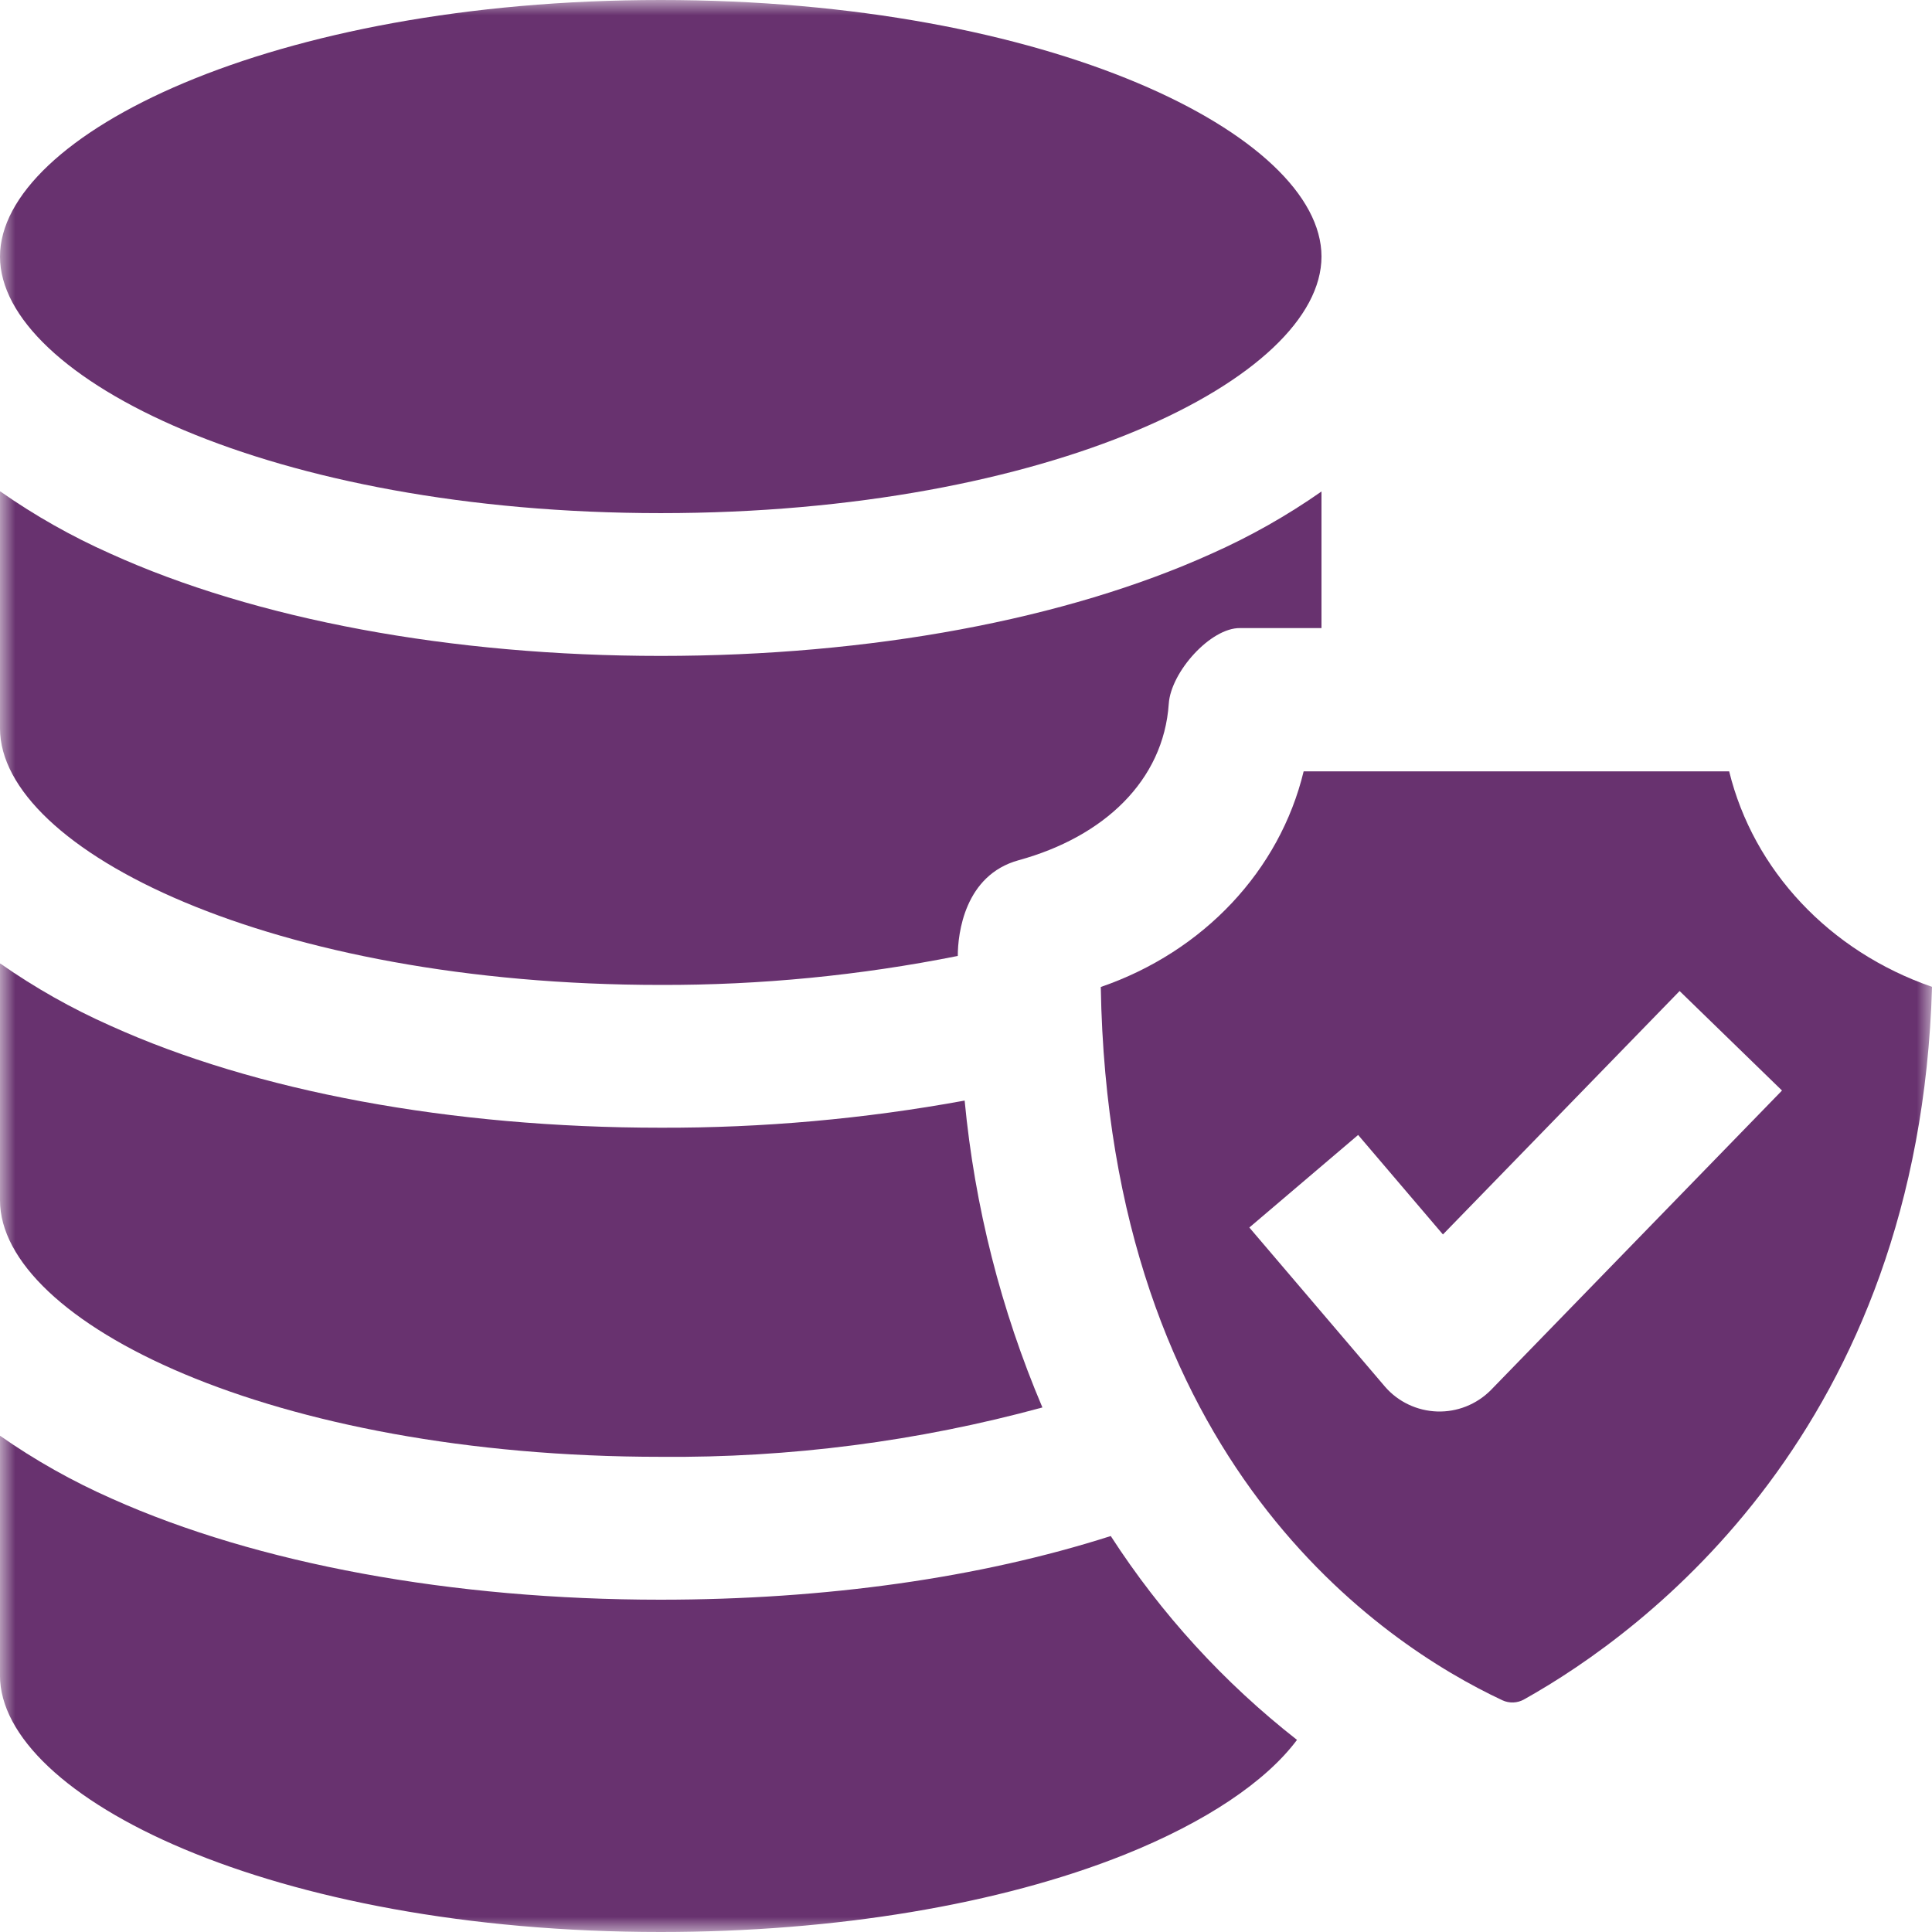 <svg width="64" height="64" viewBox="0 0 64 64" fill="none" xmlns="http://www.w3.org/2000/svg">
<g clip-path="url(#clip0_2_553)">
<mask id="mask0_2_553" style="mask-type:luminance" maskUnits="userSpaceOnUse" x="0" y="0" width="64" height="64">
<path d="M64 0H0V64H64V0Z" fill="white"/>
</mask>
<g mask="url(#mask0_2_553)">
<path d="M21.888 0C8.989 0 0 4.48 0 8.499C0 12.518 8.989 16.998 21.888 16.998C34.787 16.998 43.776 12.518 43.776 8.499C43.776 4.48 34.787 0 21.888 0Z" fill="#68326F"/>
<path d="M-0.001 47.552V55.501C-0.001 59.52 8.987 64 21.887 64C27.669 64 33.125 63.088 37.247 61.44C39.935 60.362 41.928 59.024 42.965 57.636C40.547 55.744 38.462 53.462 36.795 50.883C32.472 52.266 27.362 52.992 21.88 52.992C14.984 52.992 8.53 51.805 3.711 49.648C2.406 49.073 1.161 48.373 -0.008 47.555L-0.001 47.552Z" fill="#68326F"/>
<path d="M0 31.92V39.76C0 43.782 8.989 48.259 21.888 48.259C26.157 48.297 30.412 47.747 34.531 46.624C33.156 43.387 32.287 39.958 31.955 36.458C28.634 37.066 25.264 37.367 21.888 37.357C14.947 37.357 8.464 36.157 3.648 33.974C2.373 33.408 1.156 32.72 0.013 31.92H0Z" fill="#68326F"/>
<path d="M0 16.281V24.128C0 28.147 8.989 32.627 21.888 32.627C25.192 32.636 28.488 32.314 31.728 31.667C31.728 30.921 31.955 28.988 33.744 28.496C36.566 27.721 38.544 25.862 38.717 23.312C38.787 22.262 40.102 20.79 41.082 20.806H43.776V16.281C42.634 17.081 41.418 17.769 40.144 18.336C35.309 20.524 28.826 21.728 21.888 21.728C14.95 21.728 8.47 20.524 3.648 18.336C2.373 17.769 1.156 17.081 0.013 16.281H0Z" fill="#68326F"/>
<path d="M57.291 25.552H43.185C42.394 28.832 39.873 31.523 36.465 32.695C36.73 48.439 45.78 54.455 49.767 56.323C49.882 56.377 50.008 56.401 50.134 56.396C50.261 56.39 50.384 56.355 50.494 56.291C54.497 54.051 63.578 47.331 64.001 32.691C60.599 31.514 58.084 28.826 57.281 25.552H57.291ZM49.38 46.055C49.148 46.287 48.871 46.469 48.566 46.59C48.261 46.711 47.934 46.768 47.606 46.757C47.278 46.746 46.956 46.668 46.659 46.527C46.363 46.387 46.098 46.187 45.883 45.939L41.386 40.663L44.99 37.597L47.799 40.893L55.639 32.829L59.031 36.125L49.38 46.055Z" fill="#68326F"/>
</g>
</g>
<defs>
<clipPath id="clip0_2_553">
<rect width="64" height="64" fill="white"/>
</clipPath>
</defs>
</svg>
